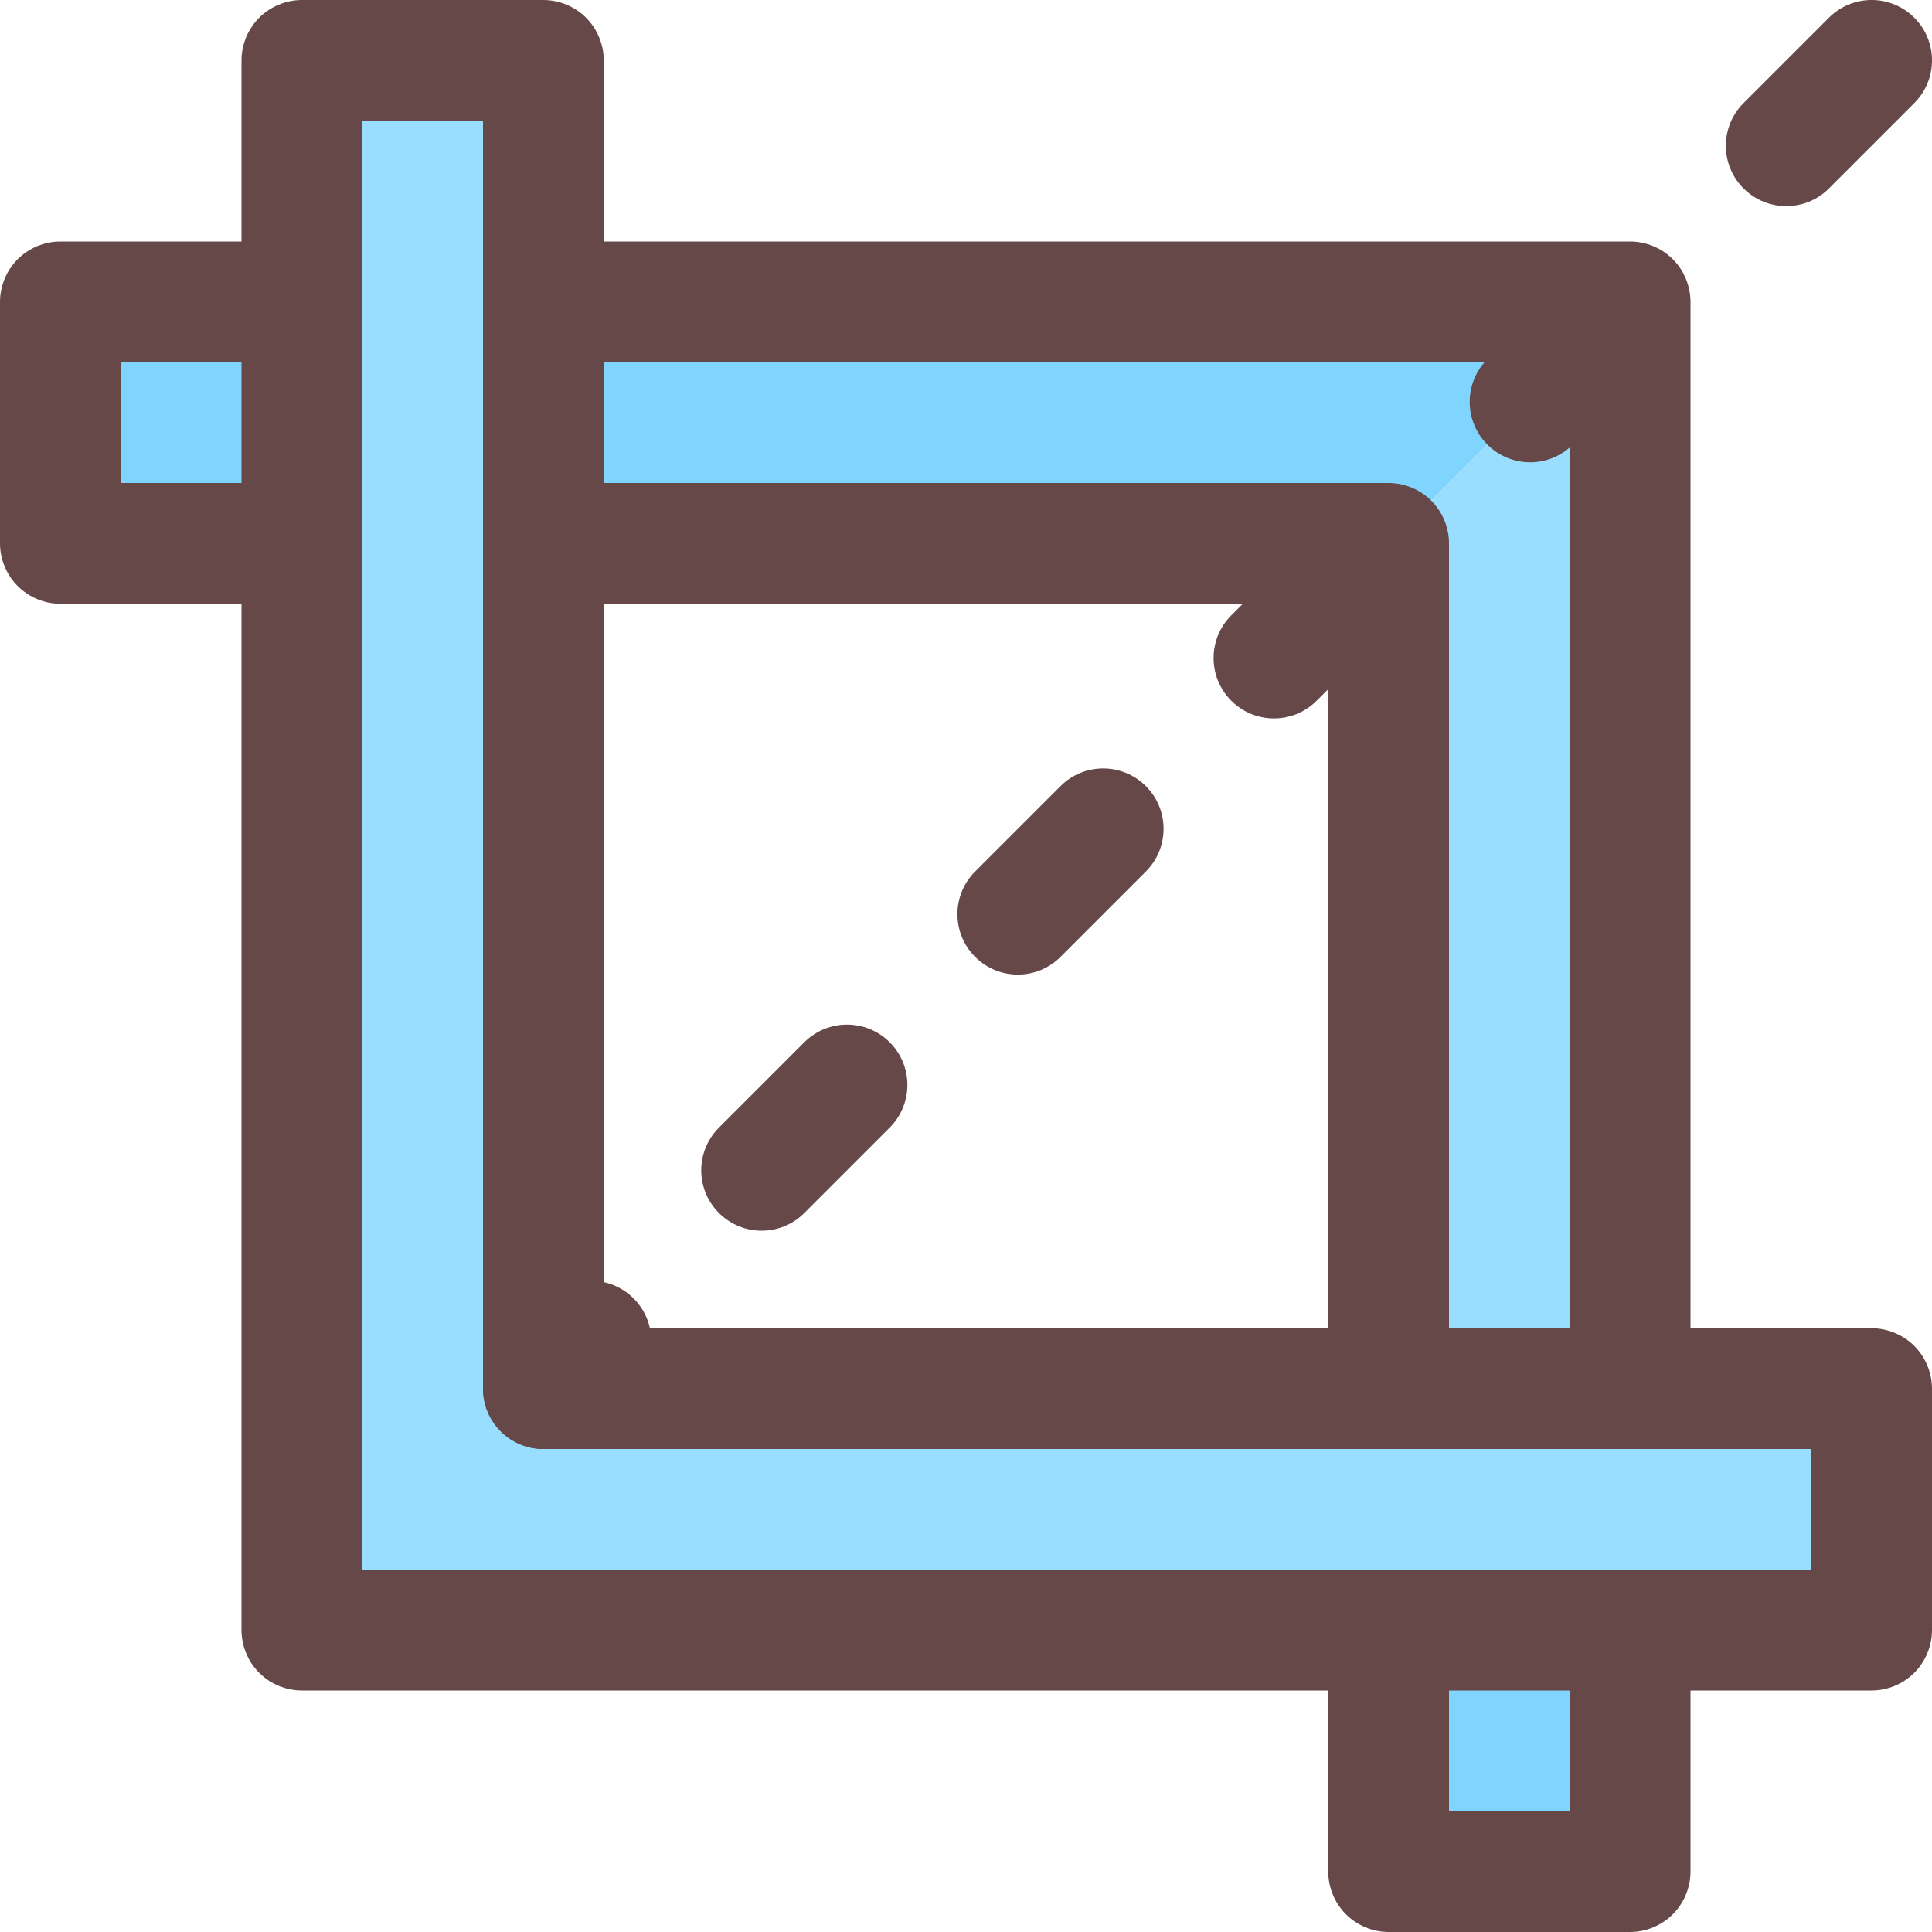 <?xml version="1.0" encoding="iso-8859-1"?>
<!-- Generator: Adobe Illustrator 19.2.1, SVG Export Plug-In . SVG Version: 6.00 Build 0)  -->
<svg version="1.1" xmlns="http://www.w3.org/2000/svg" xmlns:xlink="http://www.w3.org/1999/xlink" x="0px" y="0px"
	 viewBox="0 0 32 32" style="enable-background:new 0 0 32 32;" xml:space="preserve">
<g id="Layer_25">
	<polygon style="fill:#99DDFF;" points="31,23 31,27 27,27 23,27 9,27 5,27 5,23 5,9 5,5 5,1 9,1 9,5 9,9 9,23 23,23 27,23 	"/>
	<rect x="23" y="27" style="fill:#80D5FF;" width="4" height="4"/>
	<polygon style="fill:#99DDFF;" points="27,9 27,23 23,23 23,9 27,5 	"/>
	<polygon style="fill:#80D5FF;" points="27,5 23,9 9,9 9,5 23,5 	"/>
	<rect x="1" y="5" style="fill:#80D5FF;" width="4" height="4"/>
	<path style="fill:#664848;" d="M10,5V1c0-0.263-0.107-0.521-0.293-0.707C9.521,0.107,9.263,0,9,0H5
		C4.737,0,4.479,0.107,4.293,0.293C4.107,0.479,4,0.737,4,1v4c0,0.552,0.448,1,1,1c0.552,0,1-0.448,1-1V2h2l0,3c0,0.552,0.448,1,1,1
		C9.552,6,10,5.552,10,5z"/>
	<path style="fill:#664848;" d="M31.707,22.293C31.521,22.107,31.263,22,31,22h-3V9V5c0-0.263-0.107-0.521-0.293-0.707
		C27.521,4.107,27.263,4,27,4h-4H9C8.737,4,8.479,4.107,8.293,4.293C8.107,4.479,8,4.737,8,5v4v14c0,0.263,0.107,0.521,0.293,0.707
		S8.737,24,9,24h14h4h3v2h-3h-4H9H6v-3V9V5c0-0.263-0.107-0.521-0.293-0.707C5.521,4.107,5.263,4,5,4H1
		C0.737,4,0.479,4.107,0.293,4.293C0.107,4.479,0,4.737,0,5v4c0,0.263,0.107,0.521,0.293,0.707S0.737,10,1,10h3v13v4
		c0,0.263,0.107,0.521,0.293,0.707S4.737,28,5,28h4h13v3c0,0.263,0.107,0.521,0.293,0.707S22.737,32,23,32h4
		c0.263,0,0.521-0.107,0.707-0.293S28,31.263,28,31v-3h3c0.263,0,0.521-0.107,0.707-0.293S32,27.263,32,27v-4
		C32,22.737,31.893,22.479,31.707,22.293z M22,22H10V10h12V22z M26,9v13h-2V9c0-0.263-0.107-0.521-0.293-0.707
		C23.521,8.107,23.263,8,23,8H10V6h13h3V9z M4,8H2V6h2V8z M26,30h-2v-2h2V30z"/>
	<path style="fill:#664848;" d="M9.08,21.506l-0.787,0.787c-0.391,0.391-0.391,1.024,0,1.414c0.391,0.391,1.024,0.391,1.414,0
		l0.787-0.787c0.391-0.391,0.391-1.024,0-1.414C10.103,21.116,9.47,21.116,9.08,21.506z M13.322,17.263l-1.414,1.414
		c-0.391,0.391-0.391,1.024,0,1.414c0.391,0.391,1.024,0.391,1.414,0l1.414-1.414c0.391-0.391,0.391-1.024,0-1.414
		C14.346,16.873,13.713,16.873,13.322,17.263z M17.565,13.021l-1.414,1.414c-0.391,0.391-0.391,1.024,0,1.414
		c0.391,0.391,1.024,0.391,1.414,0l1.414-1.414c0.391-0.391,0.391-1.024,0-1.414C18.589,12.63,17.955,12.63,17.565,13.021z
		 M21.808,8.778l-1.414,1.414c-0.391,0.391-0.391,1.024,0,1.414c0.391,0.391,1.024,0.391,1.414,0l1.414-1.414
		c0.391-0.391,0.391-1.024,0-1.414C22.831,8.388,22.198,8.388,21.808,8.778z M26.05,4.536L24.636,5.95
		c-0.391,0.391-0.391,1.024,0,1.414c0.391,0.391,1.024,0.391,1.414,0l1.414-1.414c0.391-0.391,0.391-1.024,0-1.414
		C27.074,4.145,26.441,4.145,26.05,4.536z M30.293,0.293l-1.414,1.414c-0.391,0.391-0.391,1.024,0,1.414
		c0.391,0.391,1.024,0.391,1.414,0l1.414-1.414c0.391-0.391,0.391-1.024,0-1.414C31.317-0.098,30.683-0.098,30.293,0.293z"/>
</g>
<g id="Layer_1">
</g>
</svg>
